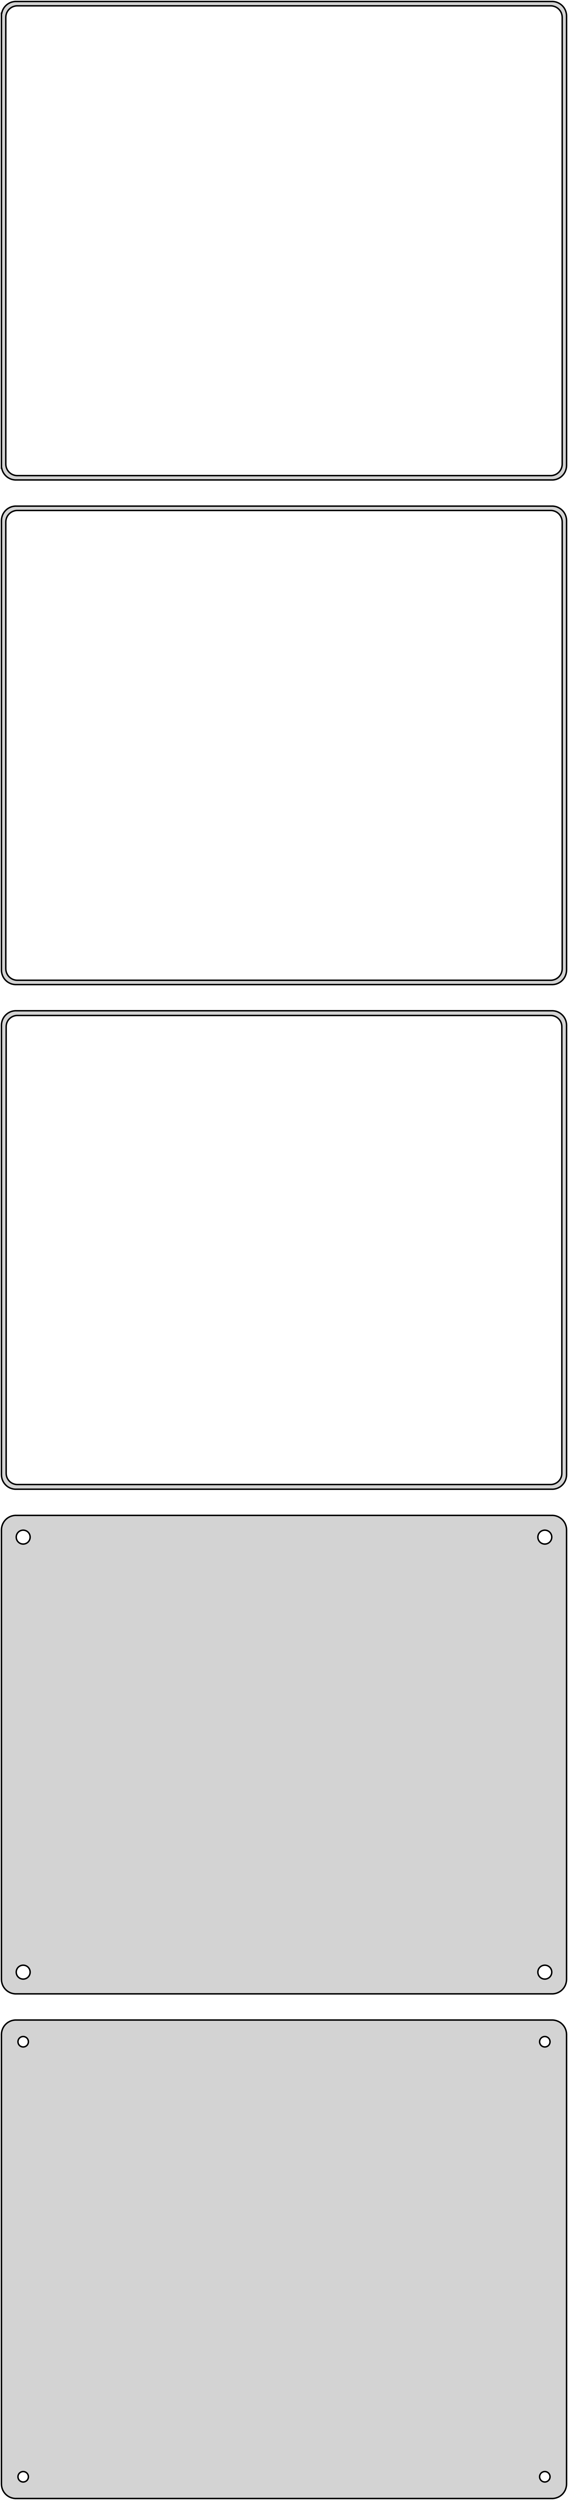 <?xml version="1.0" standalone="no"?>
<!DOCTYPE svg PUBLIC "-//W3C//DTD SVG 1.1//EN" "http://www.w3.org/Graphics/SVG/1.1/DTD/svg11.dtd">
<svg width="196mm" height="862mm" viewBox="-98 -1475 196 862" xmlns="http://www.w3.org/2000/svg" version="1.1">
<title>OpenSCAD Model</title>
<path d="
M 93.437,-1309.59 L 94.045,-1309.74 L 94.629,-1309.98 L 95.179,-1310.28 L 95.687,-1310.65 L 96.145,-1311.08
 L 96.545,-1311.56 L 96.882,-1312.09 L 97.149,-1312.66 L 97.343,-1313.26 L 97.461,-1313.87 L 97.5,-1314.5
 L 97.5,-1469.5 L 97.461,-1470.13 L 97.343,-1470.74 L 97.149,-1471.34 L 96.882,-1471.91 L 96.545,-1472.44
 L 96.145,-1472.92 L 95.687,-1473.35 L 95.179,-1473.72 L 94.629,-1474.02 L 94.045,-1474.26 L 93.437,-1474.41
 L 92.814,-1474.49 L -92.814,-1474.49 L -93.437,-1474.41 L -94.045,-1474.26 L -94.629,-1474.02 L -95.179,-1473.72
 L -95.687,-1473.35 L -96.145,-1472.92 L -96.545,-1472.44 L -96.882,-1471.91 L -97.149,-1471.34 L -97.343,-1470.74
 L -97.4,-1470.44 L -97.5,-1470.44 L -97.5,-1313.56 L -97.4,-1313.56 L -97.343,-1313.26 L -97.149,-1312.66
 L -96.882,-1312.09 L -96.545,-1311.56 L -96.145,-1311.08 L -95.687,-1310.65 L -95.179,-1310.28 L -94.629,-1309.98
 L -94.045,-1309.74 L -93.437,-1309.59 L -92.814,-1309.51 L 92.814,-1309.51 z
M -92.251,-1311.01 L -92.749,-1311.07 L -93.236,-1311.2 L -93.703,-1311.38 L -94.143,-1311.62 L -94.55,-1311.92
 L -94.916,-1312.26 L -95.236,-1312.65 L -95.505,-1313.07 L -95.719,-1313.53 L -95.874,-1314.01 L -95.969,-1314.5
 L -96,-1315 L -96,-1469 L -95.969,-1469.5 L -95.874,-1469.99 L -95.719,-1470.47 L -95.505,-1470.93
 L -95.236,-1471.35 L -94.916,-1471.74 L -94.55,-1472.08 L -94.143,-1472.38 L -93.703,-1472.62 L -93.236,-1472.8
 L -92.749,-1472.93 L -92.251,-1472.99 L 92.251,-1472.99 L 92.749,-1472.93 L 93.236,-1472.8 L 93.703,-1472.62
 L 94.143,-1472.38 L 94.55,-1472.08 L 94.916,-1471.74 L 95.236,-1471.35 L 95.505,-1470.93 L 95.719,-1470.47
 L 95.874,-1469.99 L 95.969,-1469.5 L 96,-1469 L 96,-1315 L 95.969,-1314.5 L 95.874,-1314.01
 L 95.719,-1313.53 L 95.505,-1313.07 L 95.236,-1312.65 L 94.916,-1312.26 L 94.55,-1311.92 L 94.143,-1311.62
 L 93.703,-1311.38 L 93.236,-1311.2 L 92.749,-1311.07 L 92.251,-1311.01 z
M 93.437,-1135.59 L 94.045,-1135.74 L 94.629,-1135.98 L 95.179,-1136.28 L 95.687,-1136.65 L 96.145,-1137.08
 L 96.545,-1137.56 L 96.882,-1138.09 L 97.149,-1138.66 L 97.343,-1139.26 L 97.461,-1139.87 L 97.5,-1140.5
 L 97.5,-1295.5 L 97.461,-1296.13 L 97.343,-1296.74 L 97.149,-1297.34 L 96.882,-1297.91 L 96.545,-1298.44
 L 96.145,-1298.92 L 95.687,-1299.35 L 95.179,-1299.72 L 94.629,-1300.02 L 94.045,-1300.26 L 93.437,-1300.41
 L 92.814,-1300.49 L -92.814,-1300.49 L -93.437,-1300.41 L -94.045,-1300.26 L -94.629,-1300.02 L -95.179,-1299.72
 L -95.687,-1299.35 L -96.145,-1298.92 L -96.545,-1298.44 L -96.882,-1297.91 L -97.149,-1297.34 L -97.343,-1296.74
 L -97.461,-1296.13 L -97.5,-1295.5 L -97.5,-1140.5 L -97.461,-1139.87 L -97.343,-1139.26 L -97.149,-1138.66
 L -96.882,-1138.09 L -96.545,-1137.56 L -96.145,-1137.08 L -95.687,-1136.65 L -95.179,-1136.28 L -94.629,-1135.98
 L -94.045,-1135.74 L -93.437,-1135.59 L -92.814,-1135.51 L 92.814,-1135.51 z
M -92.251,-1137.01 L -92.749,-1137.07 L -93.236,-1137.2 L -93.703,-1137.38 L -94.143,-1137.62 L -94.55,-1137.92
 L -94.916,-1138.26 L -95.236,-1138.65 L -95.505,-1139.07 L -95.719,-1139.53 L -95.874,-1140.01 L -95.969,-1140.5
 L -96,-1141 L -96,-1295 L -95.969,-1295.5 L -95.874,-1295.99 L -95.719,-1296.47 L -95.505,-1296.93
 L -95.236,-1297.35 L -94.916,-1297.74 L -94.55,-1298.08 L -94.143,-1298.38 L -93.703,-1298.62 L -93.236,-1298.8
 L -92.749,-1298.93 L -92.251,-1298.99 L 92.251,-1298.99 L 92.749,-1298.93 L 93.236,-1298.8 L 93.703,-1298.62
 L 94.143,-1298.38 L 94.55,-1298.08 L 94.916,-1297.74 L 95.236,-1297.35 L 95.505,-1296.93 L 95.719,-1296.47
 L 95.874,-1295.99 L 95.969,-1295.5 L 96,-1295 L 96,-1141 L 95.969,-1140.5 L 95.874,-1140.01
 L 95.719,-1139.53 L 95.505,-1139.07 L 95.236,-1138.65 L 94.916,-1138.26 L 94.55,-1137.92 L 94.143,-1137.62
 L 93.703,-1137.38 L 93.236,-1137.2 L 92.749,-1137.07 L 92.251,-1137.01 z
M 93.437,-961.589 L 94.045,-961.745 L 94.629,-961.976 L 95.179,-962.278 L 95.687,-962.647 L 96.145,-963.077
 L 96.545,-963.561 L 96.882,-964.091 L 97.149,-964.659 L 97.343,-965.257 L 97.461,-965.873 L 97.5,-966.5
 L 97.5,-1121.5 L 97.461,-1122.13 L 97.343,-1122.74 L 97.149,-1123.34 L 96.882,-1123.91 L 96.545,-1124.44
 L 96.145,-1124.92 L 95.687,-1125.35 L 95.179,-1125.72 L 94.629,-1126.02 L 94.045,-1126.26 L 93.437,-1126.41
 L 92.814,-1126.49 L -92.814,-1126.49 L -93.437,-1126.41 L -94.045,-1126.26 L -94.629,-1126.02 L -95.179,-1125.72
 L -95.687,-1125.35 L -96.145,-1124.92 L -96.545,-1124.44 L -96.882,-1123.91 L -97.149,-1123.34 L -97.343,-1122.74
 L -97.461,-1122.13 L -97.5,-1121.5 L -97.5,-966.5 L -97.461,-965.873 L -97.343,-965.257 L -97.149,-964.659
 L -96.882,-964.091 L -96.545,-963.561 L -96.145,-963.077 L -95.687,-962.647 L -95.179,-962.278 L -94.629,-961.976
 L -94.045,-961.745 L -93.437,-961.589 L -92.814,-961.51 L 92.814,-961.51 z
M -92.243,-963.135 L -92.726,-963.196 L -93.197,-963.317 L -93.649,-963.496 L -94.075,-963.73 L -94.469,-964.016
 L -94.823,-964.349 L -95.133,-964.724 L -95.394,-965.134 L -95.601,-965.574 L -95.751,-966.037 L -95.842,-966.515
 L -95.873,-967 L -95.873,-1121 L -95.842,-1121.49 L -95.751,-1121.96 L -95.601,-1122.43 L -95.394,-1122.87
 L -95.133,-1123.28 L -94.823,-1123.65 L -94.469,-1123.98 L -94.075,-1124.27 L -93.649,-1124.5 L -93.197,-1124.68
 L -92.726,-1124.8 L -92.243,-1124.86 L 92.243,-1124.86 L 92.726,-1124.8 L 93.197,-1124.68 L 93.649,-1124.5
 L 94.075,-1124.27 L 94.469,-1123.98 L 94.823,-1123.65 L 95.133,-1123.28 L 95.394,-1122.87 L 95.601,-1122.43
 L 95.751,-1121.96 L 95.842,-1121.49 L 95.873,-1121 L 95.873,-967 L 95.842,-966.515 L 95.751,-966.037
 L 95.601,-965.574 L 95.394,-965.134 L 95.133,-964.724 L 94.823,-964.349 L 94.469,-964.016 L 94.075,-963.73
 L 93.649,-963.496 L 93.197,-963.317 L 92.726,-963.196 L 92.243,-963.135 z
M 93.437,-787.589 L 94.045,-787.745 L 94.629,-787.976 L 95.179,-788.278 L 95.687,-788.647 L 96.145,-789.077
 L 96.545,-789.561 L 96.882,-790.091 L 97.149,-790.659 L 97.343,-791.257 L 97.461,-791.873 L 97.5,-792.5
 L 97.5,-947.5 L 97.461,-948.127 L 97.343,-948.743 L 97.149,-949.341 L 96.882,-949.909 L 96.545,-950.439
 L 96.145,-950.923 L 95.687,-951.353 L 95.179,-951.722 L 94.629,-952.024 L 94.045,-952.255 L 93.437,-952.411
 L 92.814,-952.49 L -92.814,-952.49 L -93.437,-952.411 L -94.045,-952.255 L -94.629,-952.024 L -95.179,-951.722
 L -95.687,-951.353 L -96.145,-950.923 L -96.545,-950.439 L -96.882,-949.909 L -97.149,-949.341 L -97.343,-948.743
 L -97.461,-948.127 L -97.5,-947.5 L -97.5,-792.5 L -97.461,-791.873 L -97.343,-791.257 L -97.149,-790.659
 L -96.882,-790.091 L -96.545,-789.561 L -96.145,-789.077 L -95.687,-788.647 L -95.179,-788.278 L -94.629,-787.976
 L -94.045,-787.745 L -93.437,-787.589 L -92.814,-787.51 L 92.814,-787.51 z
M 89.849,-942.605 L 89.55,-942.643 L 89.258,-942.717 L 88.978,-942.828 L 88.714,-942.974 L 88.47,-943.151
 L 88.251,-943.357 L 88.058,-943.589 L 87.897,-943.844 L 87.769,-944.117 L 87.675,-944.403 L 87.619,-944.699
 L 87.6,-945 L 87.619,-945.301 L 87.675,-945.597 L 87.769,-945.883 L 87.897,-946.156 L 88.058,-946.411
 L 88.251,-946.643 L 88.47,-946.849 L 88.714,-947.026 L 88.978,-947.172 L 89.258,-947.283 L 89.55,-947.357
 L 89.849,-947.395 L 90.151,-947.395 L 90.45,-947.357 L 90.742,-947.283 L 91.022,-947.172 L 91.286,-947.026
 L 91.53,-946.849 L 91.749,-946.643 L 91.942,-946.411 L 92.103,-946.156 L 92.231,-945.883 L 92.325,-945.597
 L 92.381,-945.301 L 92.4,-945 L 92.381,-944.699 L 92.325,-944.403 L 92.231,-944.117 L 92.103,-943.844
 L 91.942,-943.589 L 91.749,-943.357 L 91.53,-943.151 L 91.286,-942.974 L 91.022,-942.828 L 90.742,-942.717
 L 90.45,-942.643 L 90.151,-942.605 z
M -90.151,-942.605 L -90.45,-942.643 L -90.742,-942.717 L -91.022,-942.828 L -91.286,-942.974 L -91.53,-943.151
 L -91.749,-943.357 L -91.942,-943.589 L -92.103,-943.844 L -92.231,-944.117 L -92.325,-944.403 L -92.381,-944.699
 L -92.4,-945 L -92.381,-945.301 L -92.325,-945.597 L -92.231,-945.883 L -92.103,-946.156 L -91.942,-946.411
 L -91.749,-946.643 L -91.53,-946.849 L -91.286,-947.026 L -91.022,-947.172 L -90.742,-947.283 L -90.45,-947.357
 L -90.151,-947.395 L -89.849,-947.395 L -89.55,-947.357 L -89.258,-947.283 L -88.978,-947.172 L -88.714,-947.026
 L -88.47,-946.849 L -88.251,-946.643 L -88.058,-946.411 L -87.897,-946.156 L -87.769,-945.883 L -87.675,-945.597
 L -87.619,-945.301 L -87.6,-945 L -87.619,-944.699 L -87.675,-944.403 L -87.769,-944.117 L -87.897,-943.844
 L -88.058,-943.589 L -88.251,-943.357 L -88.47,-943.151 L -88.714,-942.974 L -88.978,-942.828 L -89.258,-942.717
 L -89.55,-942.643 L -89.849,-942.605 z
M 89.849,-792.605 L 89.55,-792.643 L 89.258,-792.717 L 88.978,-792.828 L 88.714,-792.974 L 88.47,-793.151
 L 88.251,-793.357 L 88.058,-793.589 L 87.897,-793.844 L 87.769,-794.117 L 87.675,-794.403 L 87.619,-794.699
 L 87.6,-795 L 87.619,-795.301 L 87.675,-795.597 L 87.769,-795.883 L 87.897,-796.156 L 88.058,-796.411
 L 88.251,-796.643 L 88.47,-796.849 L 88.714,-797.026 L 88.978,-797.172 L 89.258,-797.283 L 89.55,-797.357
 L 89.849,-797.395 L 90.151,-797.395 L 90.45,-797.357 L 90.742,-797.283 L 91.022,-797.172 L 91.286,-797.026
 L 91.53,-796.849 L 91.749,-796.643 L 91.942,-796.411 L 92.103,-796.156 L 92.231,-795.883 L 92.325,-795.597
 L 92.381,-795.301 L 92.4,-795 L 92.381,-794.699 L 92.325,-794.403 L 92.231,-794.117 L 92.103,-793.844
 L 91.942,-793.589 L 91.749,-793.357 L 91.53,-793.151 L 91.286,-792.974 L 91.022,-792.828 L 90.742,-792.717
 L 90.45,-792.643 L 90.151,-792.605 z
M -90.151,-792.605 L -90.45,-792.643 L -90.742,-792.717 L -91.022,-792.828 L -91.286,-792.974 L -91.53,-793.151
 L -91.749,-793.357 L -91.942,-793.589 L -92.103,-793.844 L -92.231,-794.117 L -92.325,-794.403 L -92.381,-794.699
 L -92.4,-795 L -92.381,-795.301 L -92.325,-795.597 L -92.231,-795.883 L -92.103,-796.156 L -91.942,-796.411
 L -91.749,-796.643 L -91.53,-796.849 L -91.286,-797.026 L -91.022,-797.172 L -90.742,-797.283 L -90.45,-797.357
 L -90.151,-797.395 L -89.849,-797.395 L -89.55,-797.357 L -89.258,-797.283 L -88.978,-797.172 L -88.714,-797.026
 L -88.47,-796.849 L -88.251,-796.643 L -88.058,-796.411 L -87.897,-796.156 L -87.769,-795.883 L -87.675,-795.597
 L -87.619,-795.301 L -87.6,-795 L -87.619,-794.699 L -87.675,-794.403 L -87.769,-794.117 L -87.897,-793.844
 L -88.058,-793.589 L -88.251,-793.357 L -88.47,-793.151 L -88.714,-792.974 L -88.978,-792.828 L -89.258,-792.717
 L -89.55,-792.643 L -89.849,-792.605 z
M 93.437,-613.589 L 94.045,-613.745 L 94.629,-613.976 L 95.179,-614.278 L 95.687,-614.647 L 96.145,-615.077
 L 96.545,-615.561 L 96.882,-616.091 L 97.149,-616.659 L 97.343,-617.257 L 97.461,-617.873 L 97.5,-618.5
 L 97.5,-773.5 L 97.461,-774.127 L 97.343,-774.743 L 97.149,-775.341 L 96.882,-775.909 L 96.545,-776.439
 L 96.145,-776.923 L 95.687,-777.353 L 95.179,-777.722 L 94.629,-778.024 L 94.045,-778.255 L 93.437,-778.411
 L 92.814,-778.49 L -92.814,-778.49 L -93.437,-778.411 L -94.045,-778.255 L -94.629,-778.024 L -95.179,-777.722
 L -95.687,-777.353 L -96.145,-776.923 L -96.545,-776.439 L -96.882,-775.909 L -97.149,-775.341 L -97.343,-774.743
 L -97.461,-774.127 L -97.5,-773.5 L -97.5,-618.5 L -97.461,-617.873 L -97.343,-617.257 L -97.149,-616.659
 L -96.882,-616.091 L -96.545,-615.561 L -96.145,-615.077 L -95.687,-614.647 L -95.179,-614.278 L -94.629,-613.976
 L -94.045,-613.745 L -93.437,-613.589 L -92.814,-613.51 L 92.814,-613.51 z
M 89.887,-769.204 L 89.663,-769.232 L 89.444,-769.288 L 89.234,-769.371 L 89.035,-769.48 L 88.853,-769.613
 L 88.688,-769.768 L 88.544,-769.942 L 88.423,-770.133 L 88.326,-770.337 L 88.257,-770.552 L 88.214,-770.774
 L 88.2,-771 L 88.214,-771.226 L 88.257,-771.448 L 88.326,-771.663 L 88.423,-771.867 L 88.544,-772.058
 L 88.688,-772.232 L 88.853,-772.387 L 89.035,-772.52 L 89.234,-772.629 L 89.444,-772.712 L 89.663,-772.768
 L 89.887,-772.796 L 90.113,-772.796 L 90.337,-772.768 L 90.556,-772.712 L 90.766,-772.629 L 90.965,-772.52
 L 91.147,-772.387 L 91.312,-772.232 L 91.456,-772.058 L 91.577,-771.867 L 91.674,-771.663 L 91.743,-771.448
 L 91.786,-771.226 L 91.8,-771 L 91.786,-770.774 L 91.743,-770.552 L 91.674,-770.337 L 91.577,-770.133
 L 91.456,-769.942 L 91.312,-769.768 L 91.147,-769.613 L 90.965,-769.48 L 90.766,-769.371 L 90.556,-769.288
 L 90.337,-769.232 L 90.113,-769.204 z
M -90.113,-769.204 L -90.337,-769.232 L -90.556,-769.288 L -90.766,-769.371 L -90.965,-769.48 L -91.147,-769.613
 L -91.312,-769.768 L -91.456,-769.942 L -91.577,-770.133 L -91.674,-770.337 L -91.743,-770.552 L -91.786,-770.774
 L -91.8,-771 L -91.786,-771.226 L -91.743,-771.448 L -91.674,-771.663 L -91.577,-771.867 L -91.456,-772.058
 L -91.312,-772.232 L -91.147,-772.387 L -90.965,-772.52 L -90.766,-772.629 L -90.556,-772.712 L -90.337,-772.768
 L -90.113,-772.796 L -89.887,-772.796 L -89.663,-772.768 L -89.444,-772.712 L -89.234,-772.629 L -89.035,-772.52
 L -88.853,-772.387 L -88.688,-772.232 L -88.544,-772.058 L -88.423,-771.867 L -88.326,-771.663 L -88.257,-771.448
 L -88.214,-771.226 L -88.2,-771 L -88.214,-770.774 L -88.257,-770.552 L -88.326,-770.337 L -88.423,-770.133
 L -88.544,-769.942 L -88.688,-769.768 L -88.853,-769.613 L -89.035,-769.48 L -89.234,-769.371 L -89.444,-769.288
 L -89.663,-769.232 L -89.887,-769.204 z
M -90.113,-619.204 L -90.337,-619.232 L -90.556,-619.288 L -90.766,-619.371 L -90.965,-619.48 L -91.147,-619.613
 L -91.312,-619.768 L -91.456,-619.942 L -91.577,-620.133 L -91.674,-620.337 L -91.743,-620.552 L -91.786,-620.774
 L -91.8,-621 L -91.786,-621.226 L -91.743,-621.448 L -91.674,-621.663 L -91.577,-621.867 L -91.456,-622.058
 L -91.312,-622.232 L -91.147,-622.387 L -90.965,-622.52 L -90.766,-622.629 L -90.556,-622.712 L -90.337,-622.768
 L -90.113,-622.796 L -89.887,-622.796 L -89.663,-622.768 L -89.444,-622.712 L -89.234,-622.629 L -89.035,-622.52
 L -88.853,-622.387 L -88.688,-622.232 L -88.544,-622.058 L -88.423,-621.867 L -88.326,-621.663 L -88.257,-621.448
 L -88.214,-621.226 L -88.2,-621 L -88.214,-620.774 L -88.257,-620.552 L -88.326,-620.337 L -88.423,-620.133
 L -88.544,-619.942 L -88.688,-619.768 L -88.853,-619.613 L -89.035,-619.48 L -89.234,-619.371 L -89.444,-619.288
 L -89.663,-619.232 L -89.887,-619.204 z
M 89.887,-619.204 L 89.663,-619.232 L 89.444,-619.288 L 89.234,-619.371 L 89.035,-619.48 L 88.853,-619.613
 L 88.688,-619.768 L 88.544,-619.942 L 88.423,-620.133 L 88.326,-620.337 L 88.257,-620.552 L 88.214,-620.774
 L 88.2,-621 L 88.214,-621.226 L 88.257,-621.448 L 88.326,-621.663 L 88.423,-621.867 L 88.544,-622.058
 L 88.688,-622.232 L 88.853,-622.387 L 89.035,-622.52 L 89.234,-622.629 L 89.444,-622.712 L 89.663,-622.768
 L 89.887,-622.796 L 90.113,-622.796 L 90.337,-622.768 L 90.556,-622.712 L 90.766,-622.629 L 90.965,-622.52
 L 91.147,-622.387 L 91.312,-622.232 L 91.456,-622.058 L 91.577,-621.867 L 91.674,-621.663 L 91.743,-621.448
 L 91.786,-621.226 L 91.8,-621 L 91.786,-620.774 L 91.743,-620.552 L 91.674,-620.337 L 91.577,-620.133
 L 91.456,-619.942 L 91.312,-619.768 L 91.147,-619.613 L 90.965,-619.48 L 90.766,-619.371 L 90.556,-619.288
 L 90.337,-619.232 L 90.113,-619.204 z
" stroke="black" fill="lightgray" stroke-width="0.5"/>
</svg>
